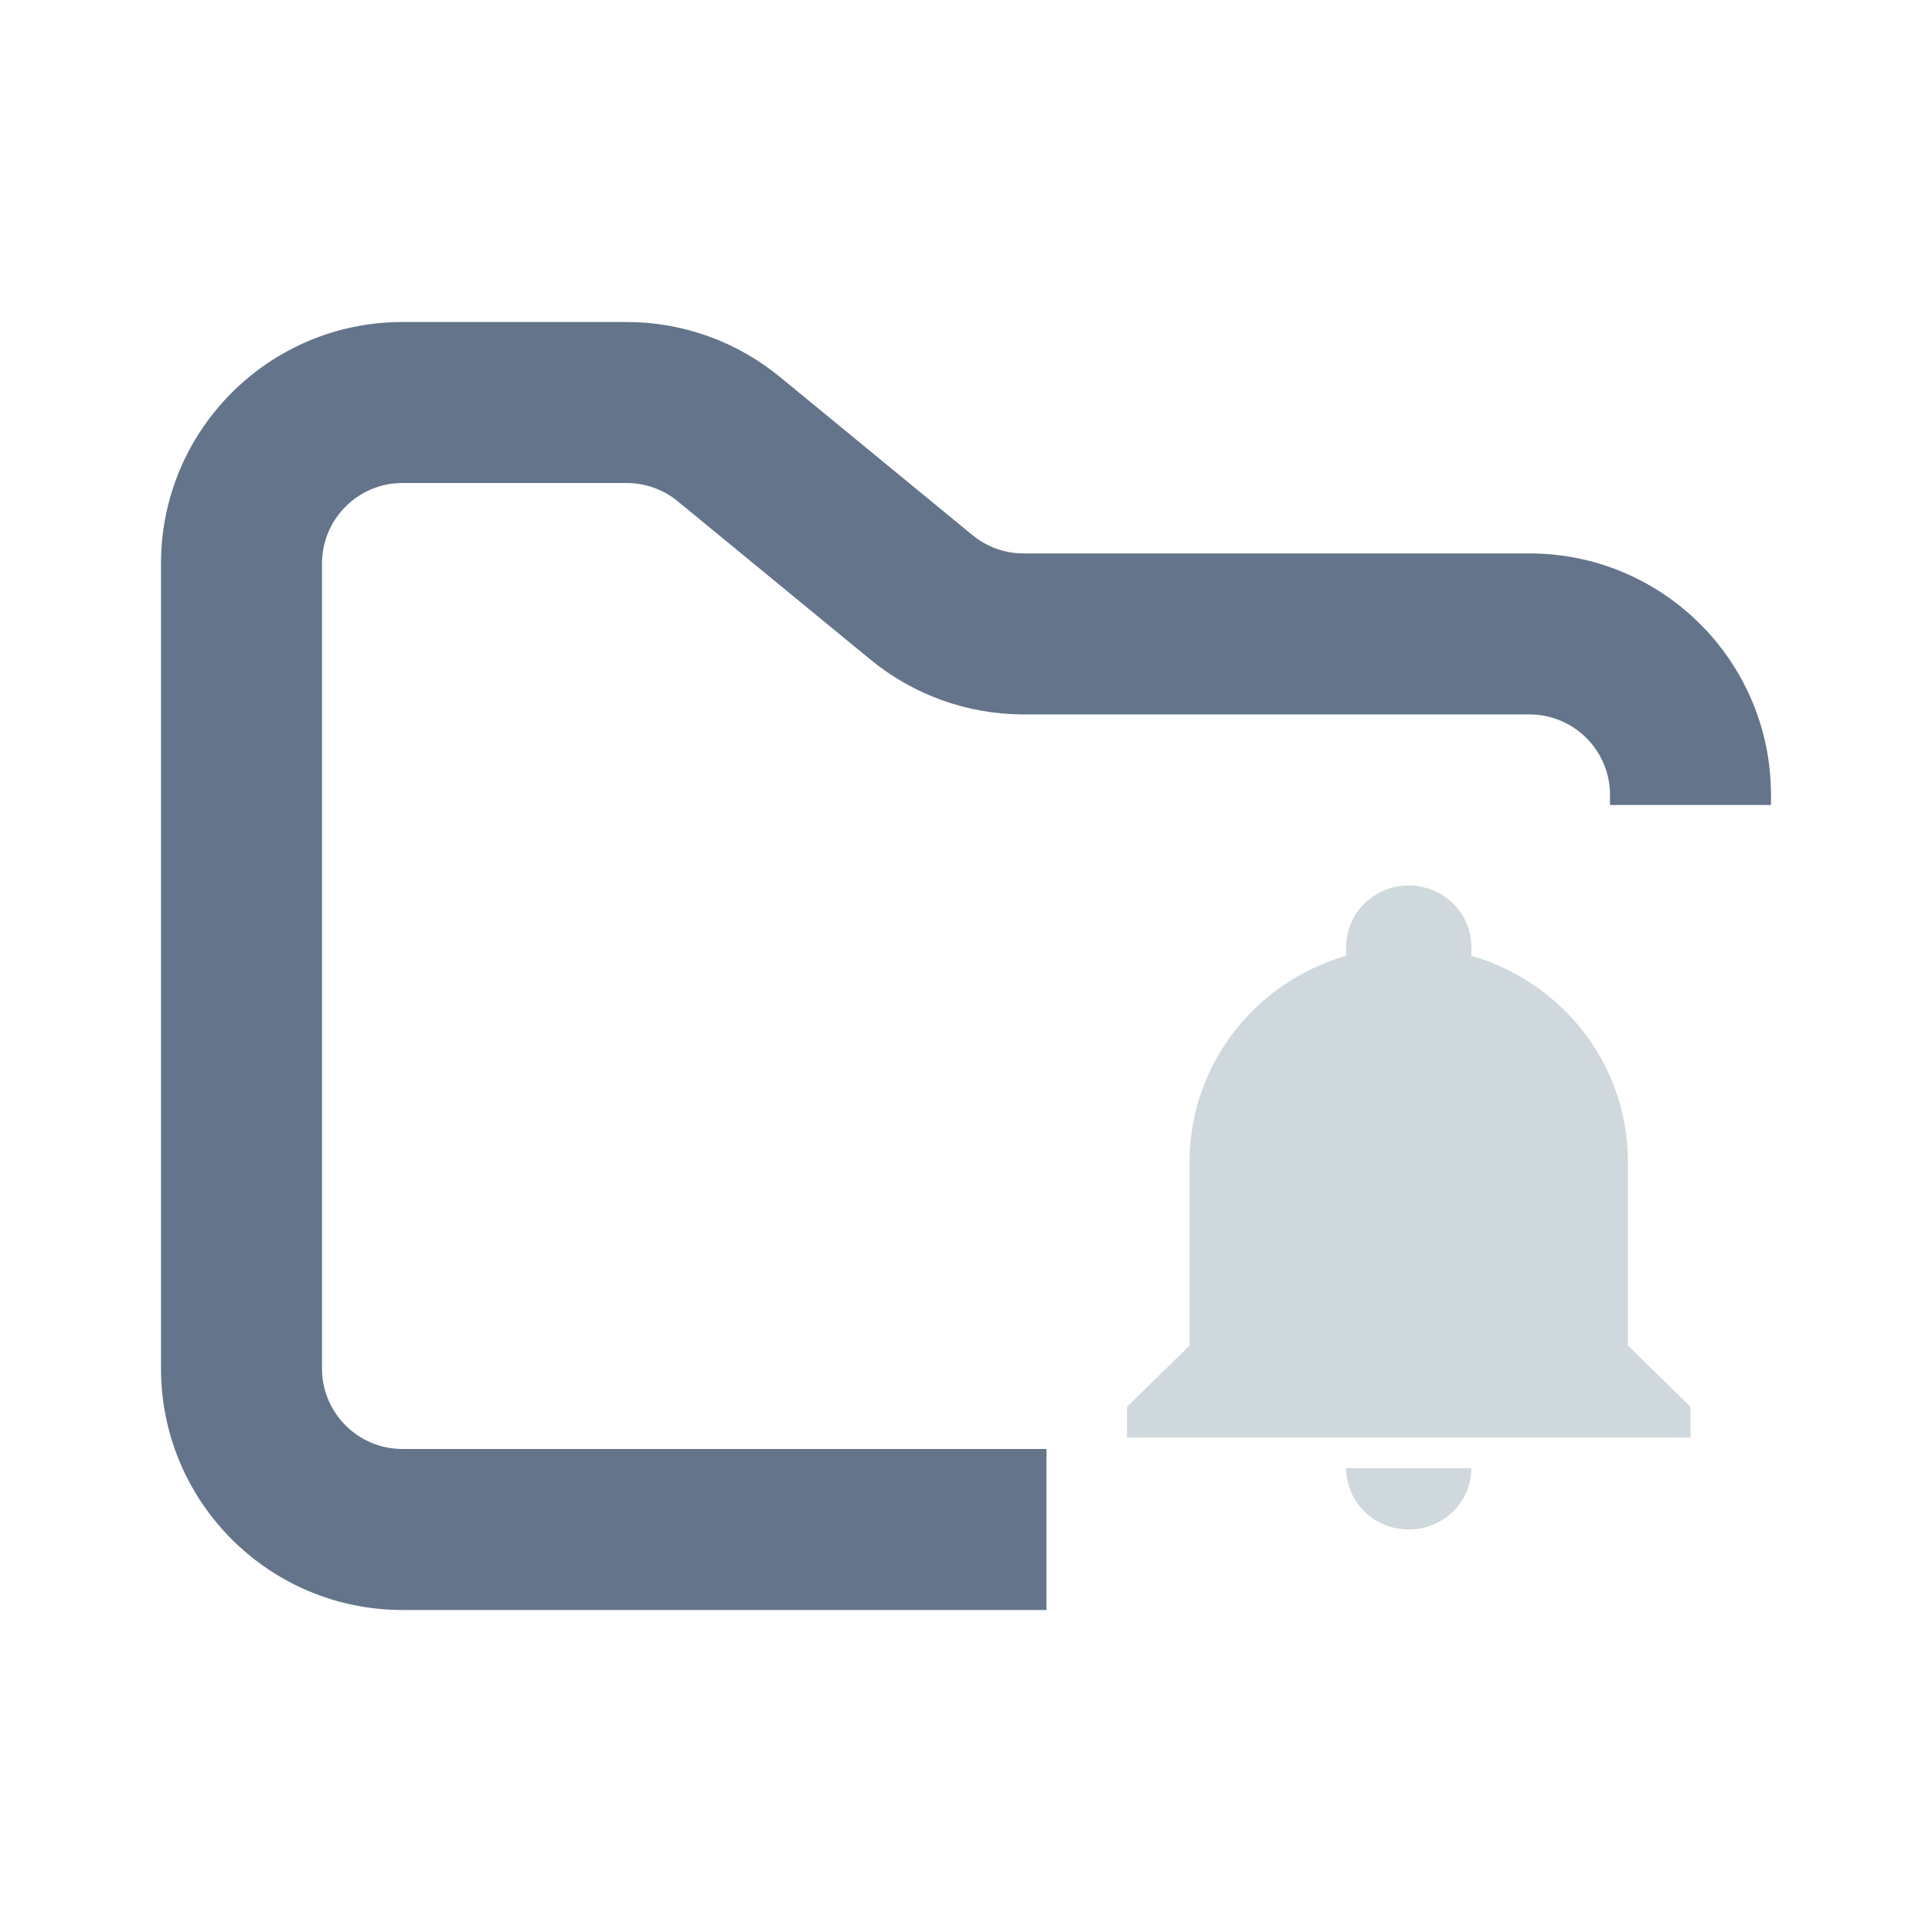 <svg width="24" height="24" viewBox="0 0 24 24" fill="none" xmlns="http://www.w3.org/2000/svg">
<path fill-rule="evenodd" clip-rule="evenodd" d="M5 4C3.343 4 2 5.343 2 7V17C2 18.657 3.343 20 5 20H13V18H5C4.448 18 4 17.552 4 17V7C4 6.448 4.448 6 5 6H7.784C8.015 6 8.24 6.08 8.419 6.227L10.812 8.193C11.349 8.634 12.022 8.875 12.716 8.875H19C19.552 8.875 20 9.323 20 9.875V10H22V9.875C22 8.218 20.657 6.875 19 6.875H12.716C12.485 6.875 12.26 6.795 12.081 6.648L9.688 4.682C9.151 4.241 8.478 4 7.784 4H5Z" fill="#64748B"/>
<path fill-rule="evenodd" clip-rule="evenodd" d="M21 17.476V17.857H14V17.476L14.778 16.714V14.428C14.778 13.248 15.568 12.207 16.723 11.873V11.762C16.723 11.56 16.804 11.366 16.95 11.223C17.096 11.08 17.294 11 17.5 11C17.707 11 17.904 11.08 18.05 11.223C18.196 11.366 18.278 11.56 18.278 11.762V11.873C18.84 12.036 19.333 12.373 19.684 12.834C20.034 13.295 20.223 13.854 20.222 14.428V16.714L21 17.476ZM18.277 18.238C18.277 18.44 18.196 18.634 18.05 18.777C17.904 18.92 17.706 19 17.5 19C17.293 19 17.096 18.92 16.95 18.777C16.804 18.634 16.722 18.44 16.722 18.238" fill="#CFD8DC"/>
</svg>
